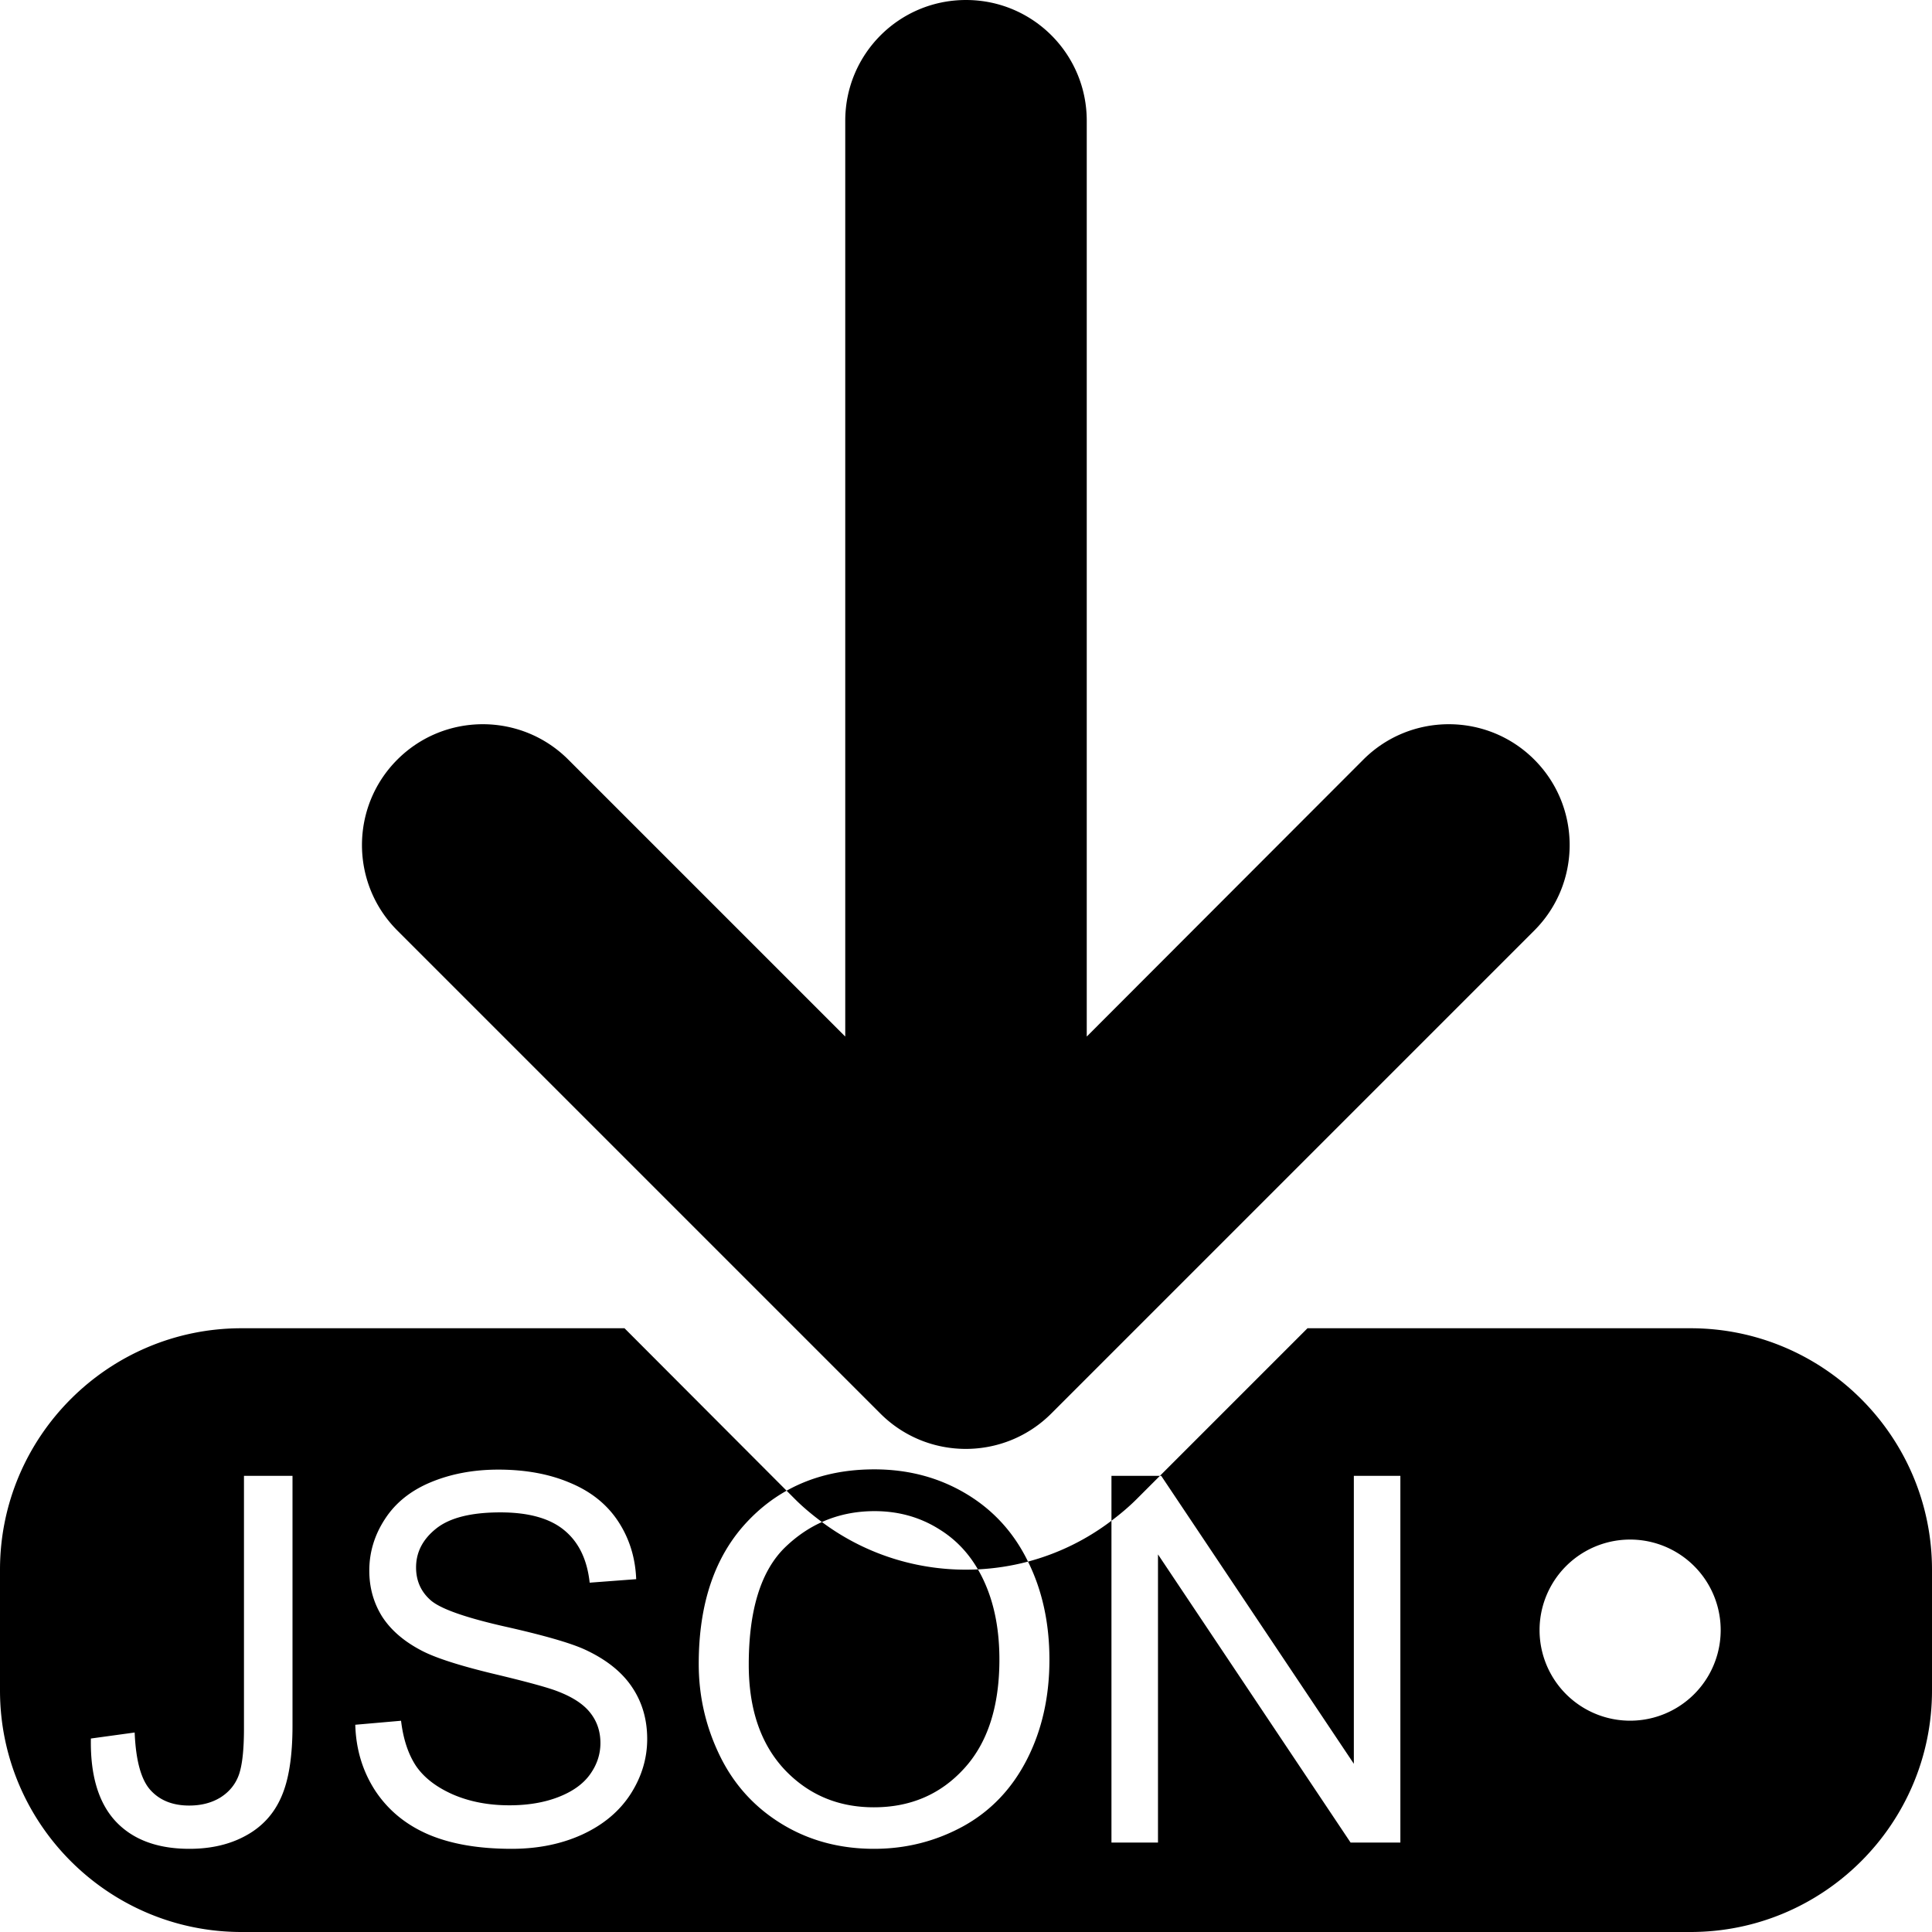 <?xml version="1.0" encoding="UTF-8" standalone="no"?>
<svg
   viewBox="0 0 512 512"
   version="1.1"
   id="svg4"
   sodipodi:docname="icon_download_json.svg"
   inkscape:version="1.2.2 (732a01da63, 2022-12-09)"
   xmlns:inkscape="http://www.inkscape.org/namespaces/inkscape"
   xmlns:sodipodi="http://sodipodi.sourceforge.net/DTD/sodipodi-0.dtd"
   xmlns="http://www.w3.org/2000/svg"
   xmlns:svg="http://www.w3.org/2000/svg">
  <defs
     id="defs8" />
  <sodipodi:namedview
     id="namedview6"
     pagecolor="#505050"
     bordercolor="#ffffff"
     borderopacity="1"
     inkscape:showpageshadow="0"
     inkscape:pageopacity="0"
     inkscape:pagecheckerboard="1"
     inkscape:deskcolor="#505050"
     showgrid="false"
     inkscape:zoom="6.910864"
     inkscape:cx="176.60599"
     inkscape:cy="448.93084"
     inkscape:window-width="3840"
     inkscape:window-height="2066"
     inkscape:window-x="5749"
     inkscape:window-y="877"
     inkscape:window-maximized="1"
     inkscape:current-layer="svg4" />
  <!--!Font Awesome Free 6.6.0 by @fontawesome - https://fontawesome.com License - https://fontawesome.com/license/free Copyright 2024 Fonticons, Inc.-->
  <path
     id="path2"
     d="M 256 0 C 238.3 0 224 14.3 224 32 L 224 274.699 L 150.6 201.301 C 138.1 188.801 117.801 188.801 105.301 201.301 C 92.801 213.801 92.801 234.1 105.301 246.6 L 233.301 374.6 C 245.801 387.1 266.1 387.1 278.6 374.6 L 406.6 246.6 C 419.1 234.1 419.1 213.801 406.6 201.301 C 394.1 188.801 373.801 188.801 361.301 201.301 L 288 274.699 L 288 32 C 288 14.3 273.7 0 256 0 z M 64 352 C 28.7 352 0 380.7 0 416 L 0 448 C 0 483.3 28.7 512 64 512 L 448 512 C 483.3 512 512 483.3 512 448 L 512 416 C 512 380.7 483.3 352 448 352 L 346.5 352 L 307.381 391.119 L 307.74 391.119 L 358.783 467.42 L 358.783 391.119 L 371.113 391.119 L 371.113 488.301 L 357.922 488.301 L 306.879 411.934 L 306.879 488.301 L 294.549 488.301 L 294.549 403.012 C 287.798 408.138 280.285 411.75 272.432 413.838 C 276.217 421.472 278.109 430.139 278.109 439.842 C 278.109 449.697 276.12 458.515 272.143 466.293 C 268.165 474.071 262.53 479.971 255.238 483.992 C 247.946 487.97 240.082 489.957 231.641 489.957 C 222.493 489.957 214.317 487.747 207.113 483.328 C 199.91 478.909 194.451 472.878 190.738 465.232 C 187.026 457.587 185.17 449.498 185.17 440.969 C 185.17 424.838 189.502 412.221 198.164 403.117 C 201.27 399.837 204.704 397.157 208.457 395.053 L 165.5 352 L 64 352 z M 208.457 395.053 L 210.699 397.301 C 212.942 399.544 215.348 401.513 217.818 403.354 C 222.085 401.432 226.734 400.467 231.771 400.467 C 238.18 400.467 243.948 402.101 249.074 405.371 C 253.268 407.988 256.618 411.508 259.154 415.898 C 263.629 415.675 268.075 414.996 272.432 413.838 C 272.424 413.822 272.416 413.807 272.408 413.791 C 268.652 406.101 263.172 400.113 255.969 395.826 C 248.765 391.539 240.676 389.396 231.705 389.396 C 222.917 389.396 215.172 391.288 208.457 395.053 z M 259.154 415.898 C 244.663 416.622 230.013 412.44 217.818 403.354 C 214.375 404.905 211.181 407.076 208.24 409.879 C 201.7 416.11 198.428 426.54 198.428 441.168 C 198.428 452.879 201.566 462.115 207.842 468.877 C 214.161 475.594 222.073 478.953 231.574 478.953 C 241.253 478.953 249.206 475.55 255.438 468.744 C 261.713 461.938 264.852 452.282 264.852 439.775 C 264.852 431.865 263.502 424.971 260.807 419.094 C 260.306 417.975 259.745 416.921 259.154 415.898 z M 294.549 403.012 C 296.852 401.263 299.097 399.403 301.199 397.301 L 307.381 391.119 L 294.549 391.119 L 294.549 403.012 z M 132.072 389.463 C 139.276 389.463 145.618 390.632 151.098 392.975 C 156.622 395.273 160.863 398.676 163.824 403.184 C 166.785 407.691 168.377 412.795 168.598 418.496 L 156.268 419.426 C 155.605 413.283 153.351 408.642 149.506 405.504 C 145.705 402.366 140.07 400.797 132.602 400.797 C 124.824 400.797 119.146 402.233 115.566 405.105 C 112.031 407.934 110.262 411.359 110.262 415.381 C 110.262 418.872 111.522 421.746 114.041 424 C 116.516 426.254 122.969 428.573 133.398 430.959 C 143.872 433.301 151.052 435.357 154.941 437.125 C 160.598 439.732 164.775 443.047 167.471 447.068 C 170.167 451.046 171.514 455.641 171.514 460.855 C 171.514 466.026 170.033 470.91 167.072 475.506 C 164.111 480.058 159.848 483.616 154.279 486.18 C 148.755 488.699 142.524 489.957 135.586 489.957 C 126.791 489.957 119.411 488.676 113.445 486.113 C 107.523 483.55 102.86 479.705 99.457 474.578 C 96.098 469.408 94.331 463.575 94.154 457.078 L 106.285 456.018 C 106.86 460.879 108.185 464.878 110.262 468.016 C 112.383 471.109 115.655 473.628 120.074 475.572 C 124.494 477.473 129.464 478.424 134.988 478.424 C 139.894 478.424 144.226 477.695 147.982 476.236 C 151.739 474.778 154.522 472.789 156.334 470.27 C 158.19 467.706 159.119 464.921 159.119 461.916 C 159.119 458.867 158.235 456.217 156.467 453.963 C 154.699 451.665 151.783 449.742 147.717 448.195 C 145.109 447.179 139.341 445.61 130.414 443.488 C 121.487 441.323 115.234 439.289 111.654 437.389 C 107.014 434.958 103.546 431.955 101.248 428.375 C 98.994 424.751 97.867 420.706 97.867 416.242 C 97.867 411.337 99.259 406.764 102.043 402.521 C 104.827 398.235 108.893 394.987 114.24 392.777 C 119.588 390.568 125.532 389.463 132.072 389.463 z M 64.654 391.119 L 77.516 391.119 L 77.516 457.344 C 77.516 465.475 76.522 471.773 74.533 476.236 C 72.589 480.7 69.472 484.101 65.186 486.443 C 60.943 488.786 55.948 489.957 50.203 489.957 C 41.674 489.957 35.134 487.505 30.582 482.6 C 26.074 477.694 23.909 470.403 24.086 460.725 L 35.686 459.133 C 35.995 466.557 37.388 471.639 39.863 474.379 C 42.338 477.119 45.762 478.49 50.137 478.49 C 53.363 478.49 56.148 477.761 58.49 476.303 C 60.832 474.8 62.446 472.789 63.33 470.27 C 64.214 467.706 64.654 463.641 64.654 458.072 L 64.654 391.119 z M 432 408 A 24 24 0 0 1 432 456 A 24 24 0 0 1 432 408 z " />
</svg>
